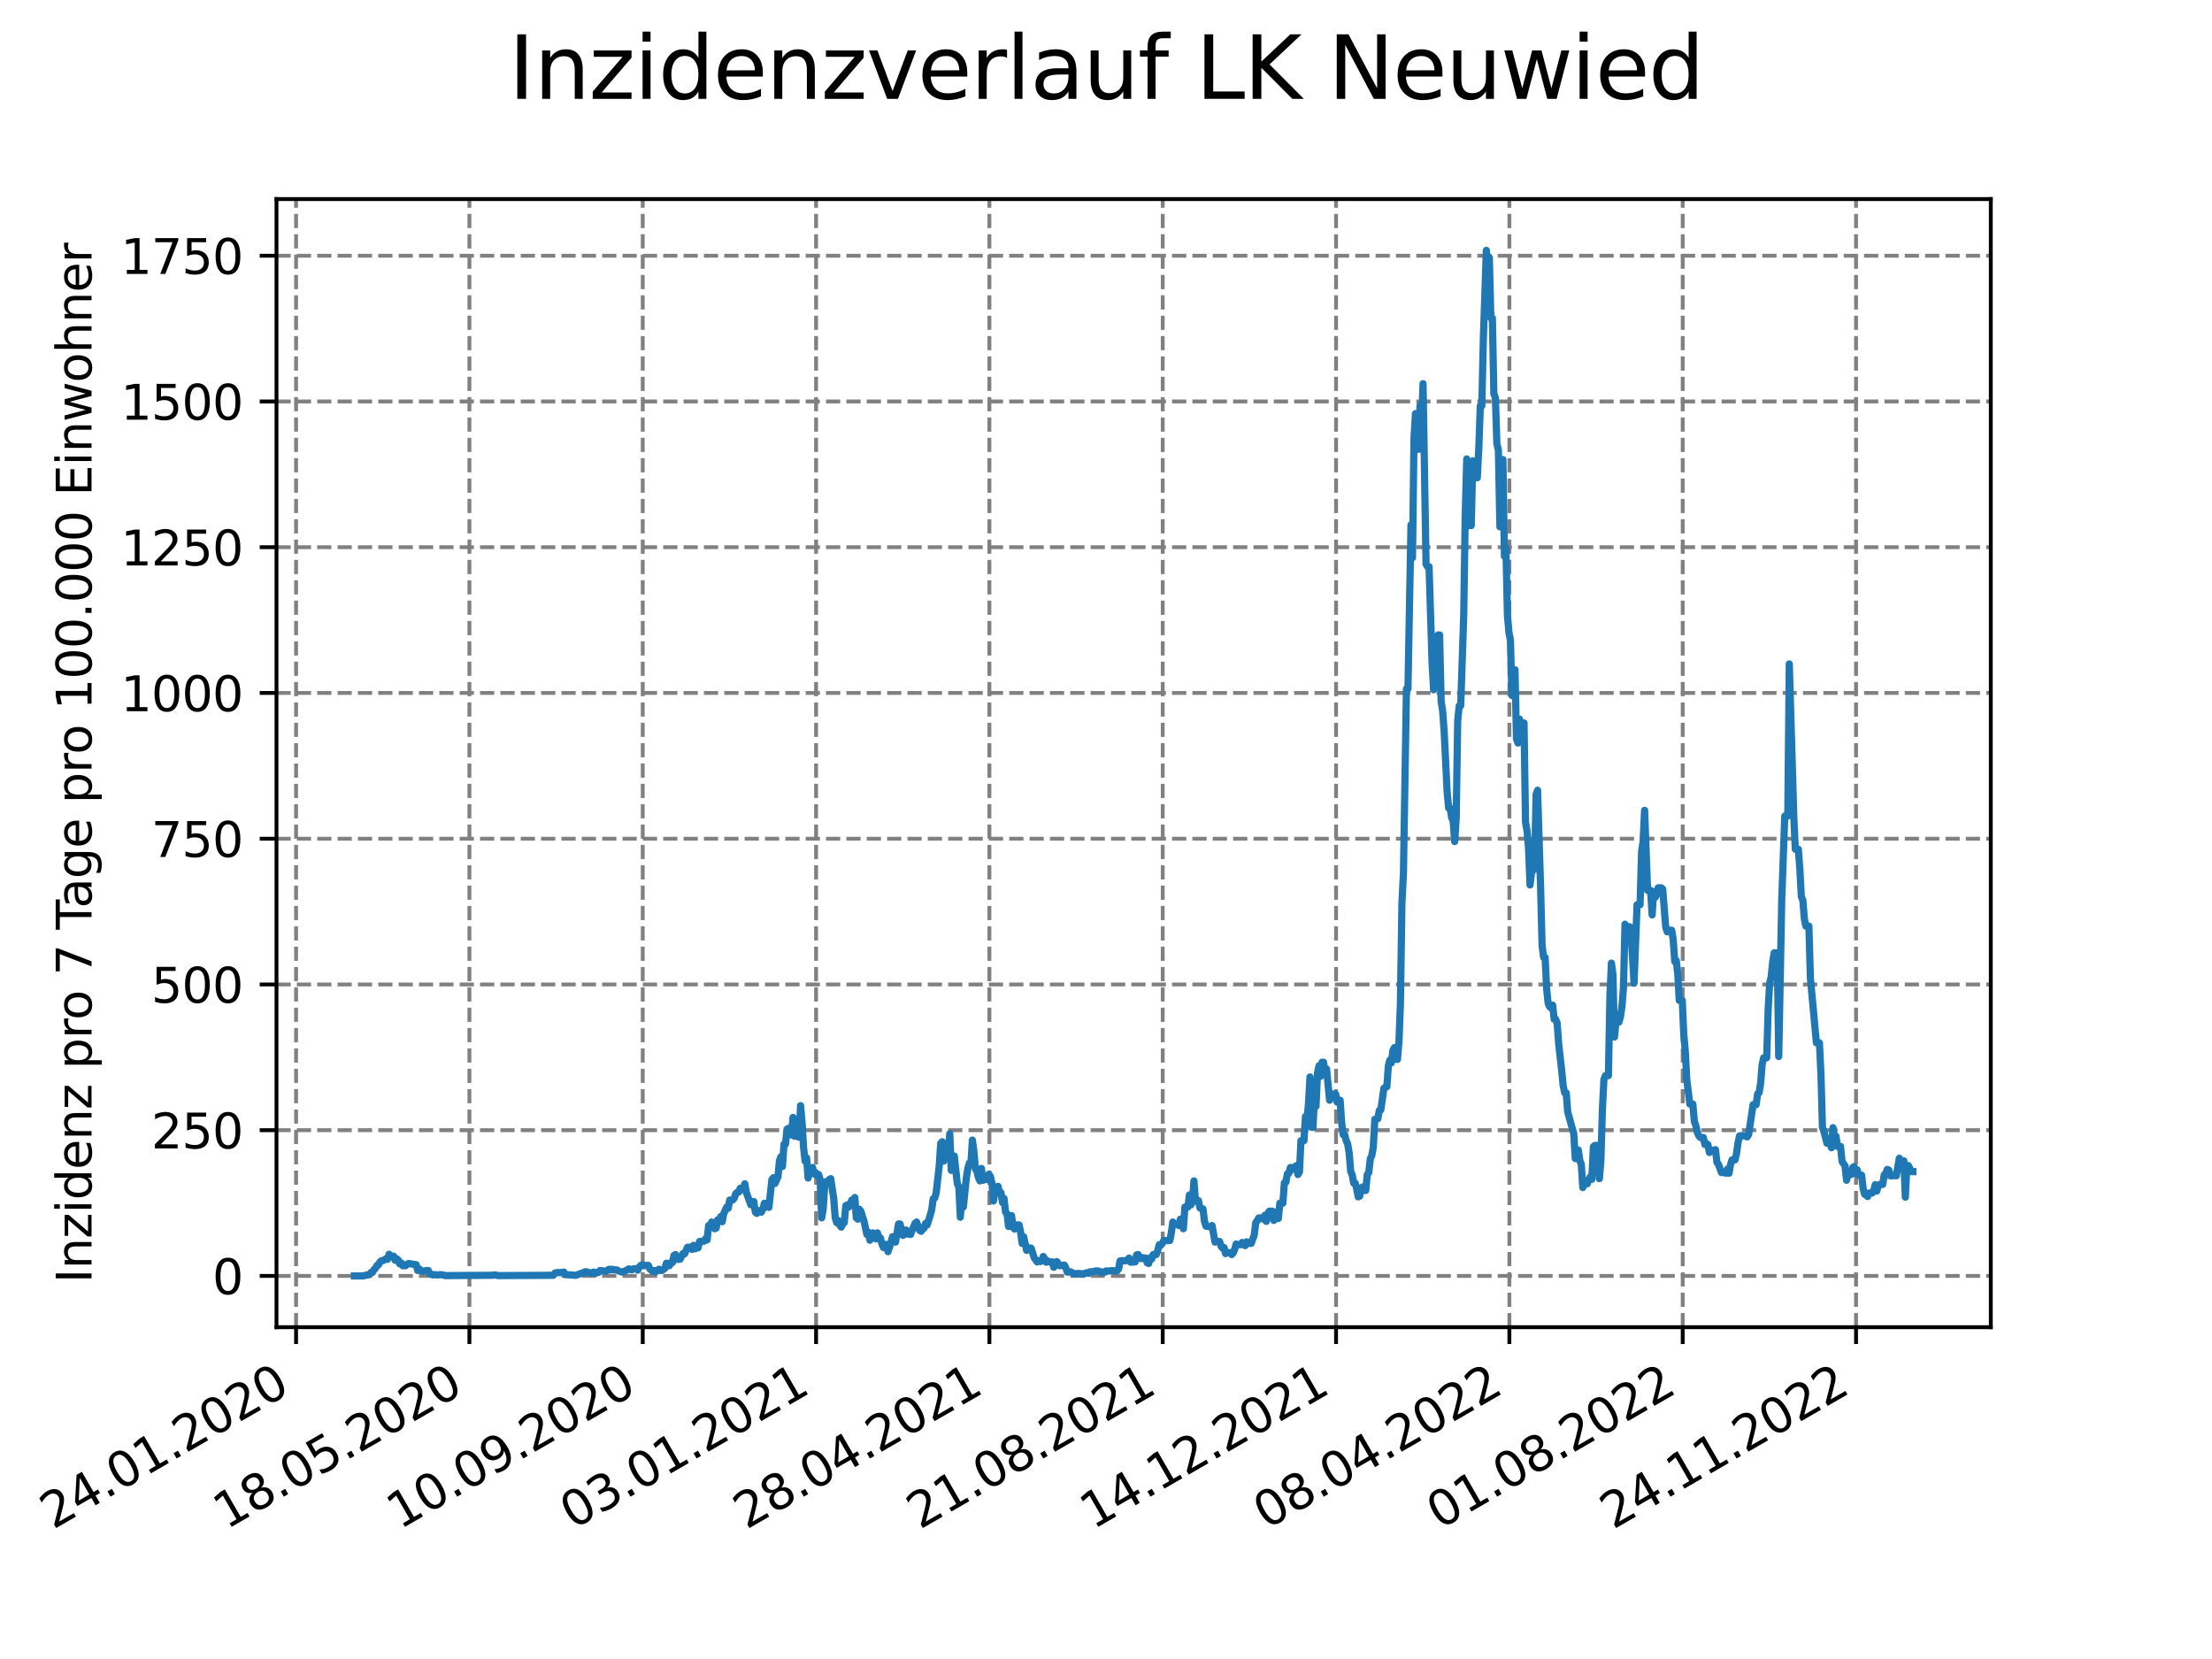 <?xml version="1.0" encoding="utf-8" standalone="no"?>
<!DOCTYPE svg PUBLIC "-//W3C//DTD SVG 1.1//EN"
  "http://www.w3.org/Graphics/SVG/1.1/DTD/svg11.dtd">
<svg xmlns:xlink="http://www.w3.org/1999/xlink" width="460.8pt" height="345.6pt" viewBox="0 0 460.8 345.6" xmlns="http://www.w3.org/2000/svg" version="1.1">
 <defs>
  <style type="text/css">*{stroke-linejoin: round; stroke-linecap: butt}</style>
 </defs>
 <g id="figure_1">
  <g id="patch_1">
   <path d="M 0 345.6 
L 460.8 345.6 
L 460.8 0 
L 0 0 
z
" style="fill: #ffffff"/>
  </g>
  <g id="axes_1">
   <g id="patch_2">
    <path d="M 57.6 276.48 
L 414.72 276.48 
L 414.72 41.472 
L 57.6 41.472 
z
" style="fill: #ffffff"/>
   </g>
   <g id="matplotlib.axis_1">
    <g id="xtick_1">
     <g id="line2d_1">
      <path d="M 61.679 276.48 
L 61.679 41.472 
" clip-path="url(#pfbd3aa7b90)" style="fill: none; stroke-dasharray: 2.96,1.28; stroke-dashoffset: 0; stroke: #808080; stroke-width: 0.8"/>
     </g>
     <g id="line2d_2">
      <defs>
       <path id="m59af03c99a" d="M 0 0 
L 0 3.5 
" style="stroke: #000000; stroke-width: 0.8"/>
      </defs>
      <g>
       <use xlink:href="#m59af03c99a" x="61.679" y="276.48" style="stroke: #000000; stroke-width: 0.8"/>
      </g>
     </g>
     <g id="text_1">
      <!-- 24.01.2020 -->
      <g transform="translate(11.054 318.689) rotate(-30) scale(0.1 -0.1)">
       <defs>
        <path id="DejaVuSans-32" d="M 1228 531 
L 3431 531 
L 3431 0 
L 469 0 
L 469 531 
Q 828 903 1448 1529 
Q 2069 2156 2228 2338 
Q 2531 2678 2651 2914 
Q 2772 3150 2772 3378 
Q 2772 3750 2511 3984 
Q 2250 4219 1831 4219 
Q 1534 4219 1204 4116 
Q 875 4013 500 3803 
L 500 4441 
Q 881 4594 1212 4672 
Q 1544 4750 1819 4750 
Q 2544 4750 2975 4387 
Q 3406 4025 3406 3419 
Q 3406 3131 3298 2873 
Q 3191 2616 2906 2266 
Q 2828 2175 2409 1742 
Q 1991 1309 1228 531 
z
" transform="scale(0.016)"/>
        <path id="DejaVuSans-34" d="M 2419 4116 
L 825 1625 
L 2419 1625 
L 2419 4116 
z
M 2253 4666 
L 3047 4666 
L 3047 1625 
L 3713 1625 
L 3713 1100 
L 3047 1100 
L 3047 0 
L 2419 0 
L 2419 1100 
L 313 1100 
L 313 1709 
L 2253 4666 
z
" transform="scale(0.016)"/>
        <path id="DejaVuSans-2e" d="M 684 794 
L 1344 794 
L 1344 0 
L 684 0 
L 684 794 
z
" transform="scale(0.016)"/>
        <path id="DejaVuSans-30" d="M 2034 4250 
Q 1547 4250 1301 3770 
Q 1056 3291 1056 2328 
Q 1056 1369 1301 889 
Q 1547 409 2034 409 
Q 2525 409 2770 889 
Q 3016 1369 3016 2328 
Q 3016 3291 2770 3770 
Q 2525 4250 2034 4250 
z
M 2034 4750 
Q 2819 4750 3233 4129 
Q 3647 3509 3647 2328 
Q 3647 1150 3233 529 
Q 2819 -91 2034 -91 
Q 1250 -91 836 529 
Q 422 1150 422 2328 
Q 422 3509 836 4129 
Q 1250 4750 2034 4750 
z
" transform="scale(0.016)"/>
        <path id="DejaVuSans-31" d="M 794 531 
L 1825 531 
L 1825 4091 
L 703 3866 
L 703 4441 
L 1819 4666 
L 2450 4666 
L 2450 531 
L 3481 531 
L 3481 0 
L 794 0 
L 794 531 
z
" transform="scale(0.016)"/>
       </defs>
       <use xlink:href="#DejaVuSans-32"/>
       <use xlink:href="#DejaVuSans-34" x="63.623"/>
       <use xlink:href="#DejaVuSans-2e" x="127.246"/>
       <use xlink:href="#DejaVuSans-30" x="159.033"/>
       <use xlink:href="#DejaVuSans-31" x="222.656"/>
       <use xlink:href="#DejaVuSans-2e" x="286.279"/>
       <use xlink:href="#DejaVuSans-32" x="318.066"/>
       <use xlink:href="#DejaVuSans-30" x="381.689"/>
       <use xlink:href="#DejaVuSans-32" x="445.312"/>
       <use xlink:href="#DejaVuSans-30" x="508.936"/>
      </g>
     </g>
    </g>
    <g id="xtick_2">
     <g id="line2d_3">
      <path d="M 97.787 276.48 
L 97.787 41.472 
" clip-path="url(#pfbd3aa7b90)" style="fill: none; stroke-dasharray: 2.96,1.28; stroke-dashoffset: 0; stroke: #808080; stroke-width: 0.8"/>
     </g>
     <g id="line2d_4">
      <g>
       <use xlink:href="#m59af03c99a" x="97.787" y="276.48" style="stroke: #000000; stroke-width: 0.8"/>
      </g>
     </g>
     <g id="text_2">
      <!-- 18.05.2020 -->
      <g transform="translate(47.162 318.689) rotate(-30) scale(0.1 -0.1)">
       <defs>
        <path id="DejaVuSans-38" d="M 2034 2216 
Q 1584 2216 1326 1975 
Q 1069 1734 1069 1313 
Q 1069 891 1326 650 
Q 1584 409 2034 409 
Q 2484 409 2743 651 
Q 3003 894 3003 1313 
Q 3003 1734 2745 1975 
Q 2488 2216 2034 2216 
z
M 1403 2484 
Q 997 2584 770 2862 
Q 544 3141 544 3541 
Q 544 4100 942 4425 
Q 1341 4750 2034 4750 
Q 2731 4750 3128 4425 
Q 3525 4100 3525 3541 
Q 3525 3141 3298 2862 
Q 3072 2584 2669 2484 
Q 3125 2378 3379 2068 
Q 3634 1759 3634 1313 
Q 3634 634 3220 271 
Q 2806 -91 2034 -91 
Q 1263 -91 848 271 
Q 434 634 434 1313 
Q 434 1759 690 2068 
Q 947 2378 1403 2484 
z
M 1172 3481 
Q 1172 3119 1398 2916 
Q 1625 2713 2034 2713 
Q 2441 2713 2670 2916 
Q 2900 3119 2900 3481 
Q 2900 3844 2670 4047 
Q 2441 4250 2034 4250 
Q 1625 4250 1398 4047 
Q 1172 3844 1172 3481 
z
" transform="scale(0.016)"/>
        <path id="DejaVuSans-35" d="M 691 4666 
L 3169 4666 
L 3169 4134 
L 1269 4134 
L 1269 2991 
Q 1406 3038 1543 3061 
Q 1681 3084 1819 3084 
Q 2600 3084 3056 2656 
Q 3513 2228 3513 1497 
Q 3513 744 3044 326 
Q 2575 -91 1722 -91 
Q 1428 -91 1123 -41 
Q 819 9 494 109 
L 494 744 
Q 775 591 1075 516 
Q 1375 441 1709 441 
Q 2250 441 2565 725 
Q 2881 1009 2881 1497 
Q 2881 1984 2565 2268 
Q 2250 2553 1709 2553 
Q 1456 2553 1204 2497 
Q 953 2441 691 2322 
L 691 4666 
z
" transform="scale(0.016)"/>
       </defs>
       <use xlink:href="#DejaVuSans-31"/>
       <use xlink:href="#DejaVuSans-38" x="63.623"/>
       <use xlink:href="#DejaVuSans-2e" x="127.246"/>
       <use xlink:href="#DejaVuSans-30" x="159.033"/>
       <use xlink:href="#DejaVuSans-35" x="222.656"/>
       <use xlink:href="#DejaVuSans-2e" x="286.279"/>
       <use xlink:href="#DejaVuSans-32" x="318.066"/>
       <use xlink:href="#DejaVuSans-30" x="381.689"/>
       <use xlink:href="#DejaVuSans-32" x="445.312"/>
       <use xlink:href="#DejaVuSans-30" x="508.936"/>
      </g>
     </g>
    </g>
    <g id="xtick_3">
     <g id="line2d_5">
      <path d="M 133.894 276.48 
L 133.894 41.472 
" clip-path="url(#pfbd3aa7b90)" style="fill: none; stroke-dasharray: 2.96,1.28; stroke-dashoffset: 0; stroke: #808080; stroke-width: 0.8"/>
     </g>
     <g id="line2d_6">
      <g>
       <use xlink:href="#m59af03c99a" x="133.894" y="276.48" style="stroke: #000000; stroke-width: 0.8"/>
      </g>
     </g>
     <g id="text_3">
      <!-- 10.09.2020 -->
      <g transform="translate(83.269 318.689) rotate(-30) scale(0.1 -0.1)">
       <defs>
        <path id="DejaVuSans-39" d="M 703 97 
L 703 672 
Q 941 559 1184 500 
Q 1428 441 1663 441 
Q 2288 441 2617 861 
Q 2947 1281 2994 2138 
Q 2813 1869 2534 1725 
Q 2256 1581 1919 1581 
Q 1219 1581 811 2004 
Q 403 2428 403 3163 
Q 403 3881 828 4315 
Q 1253 4750 1959 4750 
Q 2769 4750 3195 4129 
Q 3622 3509 3622 2328 
Q 3622 1225 3098 567 
Q 2575 -91 1691 -91 
Q 1453 -91 1209 -44 
Q 966 3 703 97 
z
M 1959 2075 
Q 2384 2075 2632 2365 
Q 2881 2656 2881 3163 
Q 2881 3666 2632 3958 
Q 2384 4250 1959 4250 
Q 1534 4250 1286 3958 
Q 1038 3666 1038 3163 
Q 1038 2656 1286 2365 
Q 1534 2075 1959 2075 
z
" transform="scale(0.016)"/>
       </defs>
       <use xlink:href="#DejaVuSans-31"/>
       <use xlink:href="#DejaVuSans-30" x="63.623"/>
       <use xlink:href="#DejaVuSans-2e" x="127.246"/>
       <use xlink:href="#DejaVuSans-30" x="159.033"/>
       <use xlink:href="#DejaVuSans-39" x="222.656"/>
       <use xlink:href="#DejaVuSans-2e" x="286.279"/>
       <use xlink:href="#DejaVuSans-32" x="318.066"/>
       <use xlink:href="#DejaVuSans-30" x="381.689"/>
       <use xlink:href="#DejaVuSans-32" x="445.312"/>
       <use xlink:href="#DejaVuSans-30" x="508.936"/>
      </g>
     </g>
    </g>
    <g id="xtick_4">
     <g id="line2d_7">
      <path d="M 170.002 276.48 
L 170.002 41.472 
" clip-path="url(#pfbd3aa7b90)" style="fill: none; stroke-dasharray: 2.96,1.28; stroke-dashoffset: 0; stroke: #808080; stroke-width: 0.8"/>
     </g>
     <g id="line2d_8">
      <g>
       <use xlink:href="#m59af03c99a" x="170.002" y="276.48" style="stroke: #000000; stroke-width: 0.8"/>
      </g>
     </g>
     <g id="text_4">
      <!-- 03.01.2021 -->
      <g transform="translate(119.377 318.689) rotate(-30) scale(0.1 -0.1)">
       <defs>
        <path id="DejaVuSans-33" d="M 2597 2516 
Q 3050 2419 3304 2112 
Q 3559 1806 3559 1356 
Q 3559 666 3084 287 
Q 2609 -91 1734 -91 
Q 1441 -91 1130 -33 
Q 819 25 488 141 
L 488 750 
Q 750 597 1062 519 
Q 1375 441 1716 441 
Q 2309 441 2620 675 
Q 2931 909 2931 1356 
Q 2931 1769 2642 2001 
Q 2353 2234 1838 2234 
L 1294 2234 
L 1294 2753 
L 1863 2753 
Q 2328 2753 2575 2939 
Q 2822 3125 2822 3475 
Q 2822 3834 2567 4026 
Q 2313 4219 1838 4219 
Q 1578 4219 1281 4162 
Q 984 4106 628 3988 
L 628 4550 
Q 988 4650 1302 4700 
Q 1616 4750 1894 4750 
Q 2613 4750 3031 4423 
Q 3450 4097 3450 3541 
Q 3450 3153 3228 2886 
Q 3006 2619 2597 2516 
z
" transform="scale(0.016)"/>
       </defs>
       <use xlink:href="#DejaVuSans-30"/>
       <use xlink:href="#DejaVuSans-33" x="63.623"/>
       <use xlink:href="#DejaVuSans-2e" x="127.246"/>
       <use xlink:href="#DejaVuSans-30" x="159.033"/>
       <use xlink:href="#DejaVuSans-31" x="222.656"/>
       <use xlink:href="#DejaVuSans-2e" x="286.279"/>
       <use xlink:href="#DejaVuSans-32" x="318.066"/>
       <use xlink:href="#DejaVuSans-30" x="381.689"/>
       <use xlink:href="#DejaVuSans-32" x="445.312"/>
       <use xlink:href="#DejaVuSans-31" x="508.936"/>
      </g>
     </g>
    </g>
    <g id="xtick_5">
     <g id="line2d_9">
      <path d="M 206.11 276.48 
L 206.11 41.472 
" clip-path="url(#pfbd3aa7b90)" style="fill: none; stroke-dasharray: 2.96,1.28; stroke-dashoffset: 0; stroke: #808080; stroke-width: 0.8"/>
     </g>
     <g id="line2d_10">
      <g>
       <use xlink:href="#m59af03c99a" x="206.11" y="276.48" style="stroke: #000000; stroke-width: 0.8"/>
      </g>
     </g>
     <g id="text_5">
      <!-- 28.04.2021 -->
      <g transform="translate(155.484 318.689) rotate(-30) scale(0.1 -0.1)">
       <use xlink:href="#DejaVuSans-32"/>
       <use xlink:href="#DejaVuSans-38" x="63.623"/>
       <use xlink:href="#DejaVuSans-2e" x="127.246"/>
       <use xlink:href="#DejaVuSans-30" x="159.033"/>
       <use xlink:href="#DejaVuSans-34" x="222.656"/>
       <use xlink:href="#DejaVuSans-2e" x="286.279"/>
       <use xlink:href="#DejaVuSans-32" x="318.066"/>
       <use xlink:href="#DejaVuSans-30" x="381.689"/>
       <use xlink:href="#DejaVuSans-32" x="445.312"/>
       <use xlink:href="#DejaVuSans-31" x="508.936"/>
      </g>
     </g>
    </g>
    <g id="xtick_6">
     <g id="line2d_11">
      <path d="M 242.217 276.48 
L 242.217 41.472 
" clip-path="url(#pfbd3aa7b90)" style="fill: none; stroke-dasharray: 2.96,1.28; stroke-dashoffset: 0; stroke: #808080; stroke-width: 0.8"/>
     </g>
     <g id="line2d_12">
      <g>
       <use xlink:href="#m59af03c99a" x="242.217" y="276.48" style="stroke: #000000; stroke-width: 0.8"/>
      </g>
     </g>
     <g id="text_6">
      <!-- 21.08.2021 -->
      <g transform="translate(191.592 318.689) rotate(-30) scale(0.1 -0.1)">
       <use xlink:href="#DejaVuSans-32"/>
       <use xlink:href="#DejaVuSans-31" x="63.623"/>
       <use xlink:href="#DejaVuSans-2e" x="127.246"/>
       <use xlink:href="#DejaVuSans-30" x="159.033"/>
       <use xlink:href="#DejaVuSans-38" x="222.656"/>
       <use xlink:href="#DejaVuSans-2e" x="286.279"/>
       <use xlink:href="#DejaVuSans-32" x="318.066"/>
       <use xlink:href="#DejaVuSans-30" x="381.689"/>
       <use xlink:href="#DejaVuSans-32" x="445.312"/>
       <use xlink:href="#DejaVuSans-31" x="508.936"/>
      </g>
     </g>
    </g>
    <g id="xtick_7">
     <g id="line2d_13">
      <path d="M 278.325 276.48 
L 278.325 41.472 
" clip-path="url(#pfbd3aa7b90)" style="fill: none; stroke-dasharray: 2.96,1.28; stroke-dashoffset: 0; stroke: #808080; stroke-width: 0.8"/>
     </g>
     <g id="line2d_14">
      <g>
       <use xlink:href="#m59af03c99a" x="278.325" y="276.48" style="stroke: #000000; stroke-width: 0.8"/>
      </g>
     </g>
     <g id="text_7">
      <!-- 14.12.2021 -->
      <g transform="translate(227.7 318.689) rotate(-30) scale(0.1 -0.1)">
       <use xlink:href="#DejaVuSans-31"/>
       <use xlink:href="#DejaVuSans-34" x="63.623"/>
       <use xlink:href="#DejaVuSans-2e" x="127.246"/>
       <use xlink:href="#DejaVuSans-31" x="159.033"/>
       <use xlink:href="#DejaVuSans-32" x="222.656"/>
       <use xlink:href="#DejaVuSans-2e" x="286.279"/>
       <use xlink:href="#DejaVuSans-32" x="318.066"/>
       <use xlink:href="#DejaVuSans-30" x="381.689"/>
       <use xlink:href="#DejaVuSans-32" x="445.312"/>
       <use xlink:href="#DejaVuSans-31" x="508.936"/>
      </g>
     </g>
    </g>
    <g id="xtick_8">
     <g id="line2d_15">
      <path d="M 314.432 276.48 
L 314.432 41.472 
" clip-path="url(#pfbd3aa7b90)" style="fill: none; stroke-dasharray: 2.96,1.28; stroke-dashoffset: 0; stroke: #808080; stroke-width: 0.8"/>
     </g>
     <g id="line2d_16">
      <g>
       <use xlink:href="#m59af03c99a" x="314.432" y="276.48" style="stroke: #000000; stroke-width: 0.8"/>
      </g>
     </g>
     <g id="text_8">
      <!-- 08.04.2022 -->
      <g transform="translate(263.807 318.689) rotate(-30) scale(0.1 -0.1)">
       <use xlink:href="#DejaVuSans-30"/>
       <use xlink:href="#DejaVuSans-38" x="63.623"/>
       <use xlink:href="#DejaVuSans-2e" x="127.246"/>
       <use xlink:href="#DejaVuSans-30" x="159.033"/>
       <use xlink:href="#DejaVuSans-34" x="222.656"/>
       <use xlink:href="#DejaVuSans-2e" x="286.279"/>
       <use xlink:href="#DejaVuSans-32" x="318.066"/>
       <use xlink:href="#DejaVuSans-30" x="381.689"/>
       <use xlink:href="#DejaVuSans-32" x="445.312"/>
       <use xlink:href="#DejaVuSans-32" x="508.936"/>
      </g>
     </g>
    </g>
    <g id="xtick_9">
     <g id="line2d_17">
      <path d="M 350.54 276.48 
L 350.54 41.472 
" clip-path="url(#pfbd3aa7b90)" style="fill: none; stroke-dasharray: 2.96,1.28; stroke-dashoffset: 0; stroke: #808080; stroke-width: 0.8"/>
     </g>
     <g id="line2d_18">
      <g>
       <use xlink:href="#m59af03c99a" x="350.54" y="276.48" style="stroke: #000000; stroke-width: 0.8"/>
      </g>
     </g>
     <g id="text_9">
      <!-- 01.08.2022 -->
      <g transform="translate(299.915 318.689) rotate(-30) scale(0.1 -0.1)">
       <use xlink:href="#DejaVuSans-30"/>
       <use xlink:href="#DejaVuSans-31" x="63.623"/>
       <use xlink:href="#DejaVuSans-2e" x="127.246"/>
       <use xlink:href="#DejaVuSans-30" x="159.033"/>
       <use xlink:href="#DejaVuSans-38" x="222.656"/>
       <use xlink:href="#DejaVuSans-2e" x="286.279"/>
       <use xlink:href="#DejaVuSans-32" x="318.066"/>
       <use xlink:href="#DejaVuSans-30" x="381.689"/>
       <use xlink:href="#DejaVuSans-32" x="445.312"/>
       <use xlink:href="#DejaVuSans-32" x="508.936"/>
      </g>
     </g>
    </g>
    <g id="xtick_10">
     <g id="line2d_19">
      <path d="M 386.648 276.48 
L 386.648 41.472 
" clip-path="url(#pfbd3aa7b90)" style="fill: none; stroke-dasharray: 2.96,1.28; stroke-dashoffset: 0; stroke: #808080; stroke-width: 0.8"/>
     </g>
     <g id="line2d_20">
      <g>
       <use xlink:href="#m59af03c99a" x="386.648" y="276.48" style="stroke: #000000; stroke-width: 0.8"/>
      </g>
     </g>
     <g id="text_10">
      <!-- 24.11.2022 -->
      <g transform="translate(336.022 318.689) rotate(-30) scale(0.1 -0.1)">
       <use xlink:href="#DejaVuSans-32"/>
       <use xlink:href="#DejaVuSans-34" x="63.623"/>
       <use xlink:href="#DejaVuSans-2e" x="127.246"/>
       <use xlink:href="#DejaVuSans-31" x="159.033"/>
       <use xlink:href="#DejaVuSans-31" x="222.656"/>
       <use xlink:href="#DejaVuSans-2e" x="286.279"/>
       <use xlink:href="#DejaVuSans-32" x="318.066"/>
       <use xlink:href="#DejaVuSans-30" x="381.689"/>
       <use xlink:href="#DejaVuSans-32" x="445.312"/>
       <use xlink:href="#DejaVuSans-32" x="508.936"/>
      </g>
     </g>
    </g>
   </g>
   <g id="matplotlib.axis_2">
    <g id="ytick_1">
     <g id="line2d_21">
      <path d="M 57.6 265.798 
L 414.72 265.798 
" clip-path="url(#pfbd3aa7b90)" style="fill: none; stroke-dasharray: 2.96,1.28; stroke-dashoffset: 0; stroke: #808080; stroke-width: 0.8"/>
     </g>
     <g id="line2d_22">
      <defs>
       <path id="me5591c85a7" d="M 0 0 
L -3.5 0 
" style="stroke: #000000; stroke-width: 0.8"/>
      </defs>
      <g>
       <use xlink:href="#me5591c85a7" x="57.6" y="265.798" style="stroke: #000000; stroke-width: 0.8"/>
      </g>
     </g>
     <g id="text_11">
      <!-- 0 -->
      <g transform="translate(44.237 269.597) scale(0.1 -0.1)">
       <use xlink:href="#DejaVuSans-30"/>
      </g>
     </g>
    </g>
    <g id="ytick_2">
     <g id="line2d_23">
      <path d="M 57.6 235.437 
L 414.72 235.437 
" clip-path="url(#pfbd3aa7b90)" style="fill: none; stroke-dasharray: 2.96,1.28; stroke-dashoffset: 0; stroke: #808080; stroke-width: 0.8"/>
     </g>
     <g id="line2d_24">
      <g>
       <use xlink:href="#me5591c85a7" x="57.6" y="235.437" style="stroke: #000000; stroke-width: 0.8"/>
      </g>
     </g>
     <g id="text_12">
      <!-- 250 -->
      <g transform="translate(31.512 239.236) scale(0.1 -0.1)">
       <use xlink:href="#DejaVuSans-32"/>
       <use xlink:href="#DejaVuSans-35" x="63.623"/>
       <use xlink:href="#DejaVuSans-30" x="127.246"/>
      </g>
     </g>
    </g>
    <g id="ytick_3">
     <g id="line2d_25">
      <path d="M 57.6 205.076 
L 414.72 205.076 
" clip-path="url(#pfbd3aa7b90)" style="fill: none; stroke-dasharray: 2.96,1.28; stroke-dashoffset: 0; stroke: #808080; stroke-width: 0.8"/>
     </g>
     <g id="line2d_26">
      <g>
       <use xlink:href="#me5591c85a7" x="57.6" y="205.076" style="stroke: #000000; stroke-width: 0.8"/>
      </g>
     </g>
     <g id="text_13">
      <!-- 500 -->
      <g transform="translate(31.512 208.875) scale(0.1 -0.1)">
       <use xlink:href="#DejaVuSans-35"/>
       <use xlink:href="#DejaVuSans-30" x="63.623"/>
       <use xlink:href="#DejaVuSans-30" x="127.246"/>
      </g>
     </g>
    </g>
    <g id="ytick_4">
     <g id="line2d_27">
      <path d="M 57.6 174.715 
L 414.72 174.715 
" clip-path="url(#pfbd3aa7b90)" style="fill: none; stroke-dasharray: 2.96,1.28; stroke-dashoffset: 0; stroke: #808080; stroke-width: 0.8"/>
     </g>
     <g id="line2d_28">
      <g>
       <use xlink:href="#me5591c85a7" x="57.6" y="174.715" style="stroke: #000000; stroke-width: 0.8"/>
      </g>
     </g>
     <g id="text_14">
      <!-- 750 -->
      <g transform="translate(31.512 178.514) scale(0.1 -0.1)">
       <defs>
        <path id="DejaVuSans-37" d="M 525 4666 
L 3525 4666 
L 3525 4397 
L 1831 0 
L 1172 0 
L 2766 4134 
L 525 4134 
L 525 4666 
z
" transform="scale(0.016)"/>
       </defs>
       <use xlink:href="#DejaVuSans-37"/>
       <use xlink:href="#DejaVuSans-35" x="63.623"/>
       <use xlink:href="#DejaVuSans-30" x="127.246"/>
      </g>
     </g>
    </g>
    <g id="ytick_5">
     <g id="line2d_29">
      <path d="M 57.6 144.354 
L 414.72 144.354 
" clip-path="url(#pfbd3aa7b90)" style="fill: none; stroke-dasharray: 2.96,1.28; stroke-dashoffset: 0; stroke: #808080; stroke-width: 0.8"/>
     </g>
     <g id="line2d_30">
      <g>
       <use xlink:href="#me5591c85a7" x="57.6" y="144.354" style="stroke: #000000; stroke-width: 0.8"/>
      </g>
     </g>
     <g id="text_15">
      <!-- 1000 -->
      <g transform="translate(25.15 148.153) scale(0.1 -0.1)">
       <use xlink:href="#DejaVuSans-31"/>
       <use xlink:href="#DejaVuSans-30" x="63.623"/>
       <use xlink:href="#DejaVuSans-30" x="127.246"/>
       <use xlink:href="#DejaVuSans-30" x="190.869"/>
      </g>
     </g>
    </g>
    <g id="ytick_6">
     <g id="line2d_31">
      <path d="M 57.6 113.993 
L 414.72 113.993 
" clip-path="url(#pfbd3aa7b90)" style="fill: none; stroke-dasharray: 2.96,1.28; stroke-dashoffset: 0; stroke: #808080; stroke-width: 0.8"/>
     </g>
     <g id="line2d_32">
      <g>
       <use xlink:href="#me5591c85a7" x="57.6" y="113.993" style="stroke: #000000; stroke-width: 0.8"/>
      </g>
     </g>
     <g id="text_16">
      <!-- 1250 -->
      <g transform="translate(25.15 117.792) scale(0.1 -0.1)">
       <use xlink:href="#DejaVuSans-31"/>
       <use xlink:href="#DejaVuSans-32" x="63.623"/>
       <use xlink:href="#DejaVuSans-35" x="127.246"/>
       <use xlink:href="#DejaVuSans-30" x="190.869"/>
      </g>
     </g>
    </g>
    <g id="ytick_7">
     <g id="line2d_33">
      <path d="M 57.6 83.632 
L 414.72 83.632 
" clip-path="url(#pfbd3aa7b90)" style="fill: none; stroke-dasharray: 2.96,1.28; stroke-dashoffset: 0; stroke: #808080; stroke-width: 0.8"/>
     </g>
     <g id="line2d_34">
      <g>
       <use xlink:href="#me5591c85a7" x="57.6" y="83.632" style="stroke: #000000; stroke-width: 0.8"/>
      </g>
     </g>
     <g id="text_17">
      <!-- 1500 -->
      <g transform="translate(25.15 87.431) scale(0.1 -0.1)">
       <use xlink:href="#DejaVuSans-31"/>
       <use xlink:href="#DejaVuSans-35" x="63.623"/>
       <use xlink:href="#DejaVuSans-30" x="127.246"/>
       <use xlink:href="#DejaVuSans-30" x="190.869"/>
      </g>
     </g>
    </g>
    <g id="ytick_8">
     <g id="line2d_35">
      <path d="M 57.6 53.271 
L 414.72 53.271 
" clip-path="url(#pfbd3aa7b90)" style="fill: none; stroke-dasharray: 2.96,1.28; stroke-dashoffset: 0; stroke: #808080; stroke-width: 0.8"/>
     </g>
     <g id="line2d_36">
      <g>
       <use xlink:href="#me5591c85a7" x="57.6" y="53.271" style="stroke: #000000; stroke-width: 0.8"/>
      </g>
     </g>
     <g id="text_18">
      <!-- 1750 -->
      <g transform="translate(25.15 57.07) scale(0.1 -0.1)">
       <use xlink:href="#DejaVuSans-31"/>
       <use xlink:href="#DejaVuSans-37" x="63.623"/>
       <use xlink:href="#DejaVuSans-35" x="127.246"/>
       <use xlink:href="#DejaVuSans-30" x="190.869"/>
      </g>
     </g>
    </g>
    <g id="text_19">
     <!-- Inzidenz pro 7 Tage pro 100.000 Einwohner -->
     <g transform="translate(19.07 267.301) rotate(-90) scale(0.1 -0.1)">
      <defs>
       <path id="DejaVuSans-49" d="M 628 4666 
L 1259 4666 
L 1259 0 
L 628 0 
L 628 4666 
z
" transform="scale(0.016)"/>
       <path id="DejaVuSans-6e" d="M 3513 2113 
L 3513 0 
L 2938 0 
L 2938 2094 
Q 2938 2591 2744 2837 
Q 2550 3084 2163 3084 
Q 1697 3084 1428 2787 
Q 1159 2491 1159 1978 
L 1159 0 
L 581 0 
L 581 3500 
L 1159 3500 
L 1159 2956 
Q 1366 3272 1645 3428 
Q 1925 3584 2291 3584 
Q 2894 3584 3203 3211 
Q 3513 2838 3513 2113 
z
" transform="scale(0.016)"/>
       <path id="DejaVuSans-7a" d="M 353 3500 
L 3084 3500 
L 3084 2975 
L 922 459 
L 3084 459 
L 3084 0 
L 275 0 
L 275 525 
L 2438 3041 
L 353 3041 
L 353 3500 
z
" transform="scale(0.016)"/>
       <path id="DejaVuSans-69" d="M 603 3500 
L 1178 3500 
L 1178 0 
L 603 0 
L 603 3500 
z
M 603 4863 
L 1178 4863 
L 1178 4134 
L 603 4134 
L 603 4863 
z
" transform="scale(0.016)"/>
       <path id="DejaVuSans-64" d="M 2906 2969 
L 2906 4863 
L 3481 4863 
L 3481 0 
L 2906 0 
L 2906 525 
Q 2725 213 2448 61 
Q 2172 -91 1784 -91 
Q 1150 -91 751 415 
Q 353 922 353 1747 
Q 353 2572 751 3078 
Q 1150 3584 1784 3584 
Q 2172 3584 2448 3432 
Q 2725 3281 2906 2969 
z
M 947 1747 
Q 947 1113 1208 752 
Q 1469 391 1925 391 
Q 2381 391 2643 752 
Q 2906 1113 2906 1747 
Q 2906 2381 2643 2742 
Q 2381 3103 1925 3103 
Q 1469 3103 1208 2742 
Q 947 2381 947 1747 
z
" transform="scale(0.016)"/>
       <path id="DejaVuSans-65" d="M 3597 1894 
L 3597 1613 
L 953 1613 
Q 991 1019 1311 708 
Q 1631 397 2203 397 
Q 2534 397 2845 478 
Q 3156 559 3463 722 
L 3463 178 
Q 3153 47 2828 -22 
Q 2503 -91 2169 -91 
Q 1331 -91 842 396 
Q 353 884 353 1716 
Q 353 2575 817 3079 
Q 1281 3584 2069 3584 
Q 2775 3584 3186 3129 
Q 3597 2675 3597 1894 
z
M 3022 2063 
Q 3016 2534 2758 2815 
Q 2500 3097 2075 3097 
Q 1594 3097 1305 2825 
Q 1016 2553 972 2059 
L 3022 2063 
z
" transform="scale(0.016)"/>
       <path id="DejaVuSans-20" transform="scale(0.016)"/>
       <path id="DejaVuSans-70" d="M 1159 525 
L 1159 -1331 
L 581 -1331 
L 581 3500 
L 1159 3500 
L 1159 2969 
Q 1341 3281 1617 3432 
Q 1894 3584 2278 3584 
Q 2916 3584 3314 3078 
Q 3713 2572 3713 1747 
Q 3713 922 3314 415 
Q 2916 -91 2278 -91 
Q 1894 -91 1617 61 
Q 1341 213 1159 525 
z
M 3116 1747 
Q 3116 2381 2855 2742 
Q 2594 3103 2138 3103 
Q 1681 3103 1420 2742 
Q 1159 2381 1159 1747 
Q 1159 1113 1420 752 
Q 1681 391 2138 391 
Q 2594 391 2855 752 
Q 3116 1113 3116 1747 
z
" transform="scale(0.016)"/>
       <path id="DejaVuSans-72" d="M 2631 2963 
Q 2534 3019 2420 3045 
Q 2306 3072 2169 3072 
Q 1681 3072 1420 2755 
Q 1159 2438 1159 1844 
L 1159 0 
L 581 0 
L 581 3500 
L 1159 3500 
L 1159 2956 
Q 1341 3275 1631 3429 
Q 1922 3584 2338 3584 
Q 2397 3584 2469 3576 
Q 2541 3569 2628 3553 
L 2631 2963 
z
" transform="scale(0.016)"/>
       <path id="DejaVuSans-6f" d="M 1959 3097 
Q 1497 3097 1228 2736 
Q 959 2375 959 1747 
Q 959 1119 1226 758 
Q 1494 397 1959 397 
Q 2419 397 2687 759 
Q 2956 1122 2956 1747 
Q 2956 2369 2687 2733 
Q 2419 3097 1959 3097 
z
M 1959 3584 
Q 2709 3584 3137 3096 
Q 3566 2609 3566 1747 
Q 3566 888 3137 398 
Q 2709 -91 1959 -91 
Q 1206 -91 779 398 
Q 353 888 353 1747 
Q 353 2609 779 3096 
Q 1206 3584 1959 3584 
z
" transform="scale(0.016)"/>
       <path id="DejaVuSans-54" d="M -19 4666 
L 3928 4666 
L 3928 4134 
L 2272 4134 
L 2272 0 
L 1638 0 
L 1638 4134 
L -19 4134 
L -19 4666 
z
" transform="scale(0.016)"/>
       <path id="DejaVuSans-61" d="M 2194 1759 
Q 1497 1759 1228 1600 
Q 959 1441 959 1056 
Q 959 750 1161 570 
Q 1363 391 1709 391 
Q 2188 391 2477 730 
Q 2766 1069 2766 1631 
L 2766 1759 
L 2194 1759 
z
M 3341 1997 
L 3341 0 
L 2766 0 
L 2766 531 
Q 2569 213 2275 61 
Q 1981 -91 1556 -91 
Q 1019 -91 701 211 
Q 384 513 384 1019 
Q 384 1609 779 1909 
Q 1175 2209 1959 2209 
L 2766 2209 
L 2766 2266 
Q 2766 2663 2505 2880 
Q 2244 3097 1772 3097 
Q 1472 3097 1187 3025 
Q 903 2953 641 2809 
L 641 3341 
Q 956 3463 1253 3523 
Q 1550 3584 1831 3584 
Q 2591 3584 2966 3190 
Q 3341 2797 3341 1997 
z
" transform="scale(0.016)"/>
       <path id="DejaVuSans-67" d="M 2906 1791 
Q 2906 2416 2648 2759 
Q 2391 3103 1925 3103 
Q 1463 3103 1205 2759 
Q 947 2416 947 1791 
Q 947 1169 1205 825 
Q 1463 481 1925 481 
Q 2391 481 2648 825 
Q 2906 1169 2906 1791 
z
M 3481 434 
Q 3481 -459 3084 -895 
Q 2688 -1331 1869 -1331 
Q 1566 -1331 1297 -1286 
Q 1028 -1241 775 -1147 
L 775 -588 
Q 1028 -725 1275 -790 
Q 1522 -856 1778 -856 
Q 2344 -856 2625 -561 
Q 2906 -266 2906 331 
L 2906 616 
Q 2728 306 2450 153 
Q 2172 0 1784 0 
Q 1141 0 747 490 
Q 353 981 353 1791 
Q 353 2603 747 3093 
Q 1141 3584 1784 3584 
Q 2172 3584 2450 3431 
Q 2728 3278 2906 2969 
L 2906 3500 
L 3481 3500 
L 3481 434 
z
" transform="scale(0.016)"/>
       <path id="DejaVuSans-45" d="M 628 4666 
L 3578 4666 
L 3578 4134 
L 1259 4134 
L 1259 2753 
L 3481 2753 
L 3481 2222 
L 1259 2222 
L 1259 531 
L 3634 531 
L 3634 0 
L 628 0 
L 628 4666 
z
" transform="scale(0.016)"/>
       <path id="DejaVuSans-77" d="M 269 3500 
L 844 3500 
L 1563 769 
L 2278 3500 
L 2956 3500 
L 3675 769 
L 4391 3500 
L 4966 3500 
L 4050 0 
L 3372 0 
L 2619 2869 
L 1863 0 
L 1184 0 
L 269 3500 
z
" transform="scale(0.016)"/>
       <path id="DejaVuSans-68" d="M 3513 2113 
L 3513 0 
L 2938 0 
L 2938 2094 
Q 2938 2591 2744 2837 
Q 2550 3084 2163 3084 
Q 1697 3084 1428 2787 
Q 1159 2491 1159 1978 
L 1159 0 
L 581 0 
L 581 4863 
L 1159 4863 
L 1159 2956 
Q 1366 3272 1645 3428 
Q 1925 3584 2291 3584 
Q 2894 3584 3203 3211 
Q 3513 2838 3513 2113 
z
" transform="scale(0.016)"/>
      </defs>
      <use xlink:href="#DejaVuSans-49"/>
      <use xlink:href="#DejaVuSans-6e" x="29.492"/>
      <use xlink:href="#DejaVuSans-7a" x="92.871"/>
      <use xlink:href="#DejaVuSans-69" x="145.361"/>
      <use xlink:href="#DejaVuSans-64" x="173.145"/>
      <use xlink:href="#DejaVuSans-65" x="236.621"/>
      <use xlink:href="#DejaVuSans-6e" x="298.145"/>
      <use xlink:href="#DejaVuSans-7a" x="361.523"/>
      <use xlink:href="#DejaVuSans-20" x="414.014"/>
      <use xlink:href="#DejaVuSans-70" x="445.801"/>
      <use xlink:href="#DejaVuSans-72" x="509.277"/>
      <use xlink:href="#DejaVuSans-6f" x="548.141"/>
      <use xlink:href="#DejaVuSans-20" x="609.322"/>
      <use xlink:href="#DejaVuSans-37" x="641.109"/>
      <use xlink:href="#DejaVuSans-20" x="704.732"/>
      <use xlink:href="#DejaVuSans-54" x="736.52"/>
      <use xlink:href="#DejaVuSans-61" x="781.104"/>
      <use xlink:href="#DejaVuSans-67" x="842.383"/>
      <use xlink:href="#DejaVuSans-65" x="905.859"/>
      <use xlink:href="#DejaVuSans-20" x="967.383"/>
      <use xlink:href="#DejaVuSans-70" x="999.17"/>
      <use xlink:href="#DejaVuSans-72" x="1062.646"/>
      <use xlink:href="#DejaVuSans-6f" x="1101.51"/>
      <use xlink:href="#DejaVuSans-20" x="1162.691"/>
      <use xlink:href="#DejaVuSans-31" x="1194.479"/>
      <use xlink:href="#DejaVuSans-30" x="1258.102"/>
      <use xlink:href="#DejaVuSans-30" x="1321.725"/>
      <use xlink:href="#DejaVuSans-2e" x="1385.348"/>
      <use xlink:href="#DejaVuSans-30" x="1417.135"/>
      <use xlink:href="#DejaVuSans-30" x="1480.758"/>
      <use xlink:href="#DejaVuSans-30" x="1544.381"/>
      <use xlink:href="#DejaVuSans-20" x="1608.004"/>
      <use xlink:href="#DejaVuSans-45" x="1639.791"/>
      <use xlink:href="#DejaVuSans-69" x="1702.975"/>
      <use xlink:href="#DejaVuSans-6e" x="1730.758"/>
      <use xlink:href="#DejaVuSans-77" x="1794.137"/>
      <use xlink:href="#DejaVuSans-6f" x="1875.924"/>
      <use xlink:href="#DejaVuSans-68" x="1937.105"/>
      <use xlink:href="#DejaVuSans-6e" x="2000.484"/>
      <use xlink:href="#DejaVuSans-65" x="2063.863"/>
      <use xlink:href="#DejaVuSans-72" x="2125.387"/>
     </g>
    </g>
   </g>
   <g id="line2d_37">
    <path d="M 73.833 265.798 
L 75.717 265.798 
L 76.345 265.599 
L 76.659 265.599 
L 76.973 265.466 
L 77.286 265.067 
L 77.6 265.067 
L 77.914 264.469 
L 78.228 264.203 
L 78.542 263.606 
L 78.856 263.473 
L 79.17 262.875 
L 79.484 262.609 
L 79.798 262.609 
L 80.426 262.211 
L 80.74 262.343 
L 81.054 261.28 
L 81.368 261.679 
L 81.996 261.679 
L 82.31 262.543 
L 82.624 262.211 
L 82.938 262.476 
L 83.252 263.273 
L 83.566 263.074 
L 83.88 263.672 
L 84.508 263.672 
L 84.822 263.34 
L 85.136 263.207 
L 86.706 263.473 
L 87.02 264.668 
L 87.334 264.336 
L 87.648 264.668 
L 87.962 264.801 
L 88.904 264.668 
L 89.218 264.668 
L 89.532 265.399 
L 89.846 265.399 
L 90.16 265.599 
L 90.788 265.532 
L 91.102 265.599 
L 91.73 265.532 
L 92.358 265.599 
L 92.671 265.731 
L 102.405 265.665 
L 103.033 265.599 
L 103.347 265.599 
L 103.661 265.731 
L 115.278 265.665 
L 115.592 265.2 
L 116.22 265.067 
L 116.534 265.134 
L 117.476 265.001 
L 117.79 265.532 
L 119.046 265.599 
L 119.674 265.665 
L 119.988 265.665 
L 121.244 265.2 
L 121.558 265.2 
L 121.872 264.934 
L 122.186 264.934 
L 123.127 265.266 
L 123.441 265.067 
L 123.755 265.001 
L 124.069 265.266 
L 124.383 265.067 
L 124.697 265.067 
L 125.011 264.668 
L 125.953 264.801 
L 126.267 264.801 
L 126.895 264.403 
L 127.209 264.536 
L 127.523 264.403 
L 127.837 264.536 
L 128.465 264.536 
L 129.093 264.868 
L 129.721 265.001 
L 130.663 264.536 
L 130.977 264.336 
L 131.605 264.536 
L 131.919 264.336 
L 132.233 264.27 
L 132.547 264.336 
L 132.861 264.602 
L 133.175 263.938 
L 133.489 263.606 
L 133.803 263.473 
L 134.117 263.672 
L 134.745 263.606 
L 135.059 263.606 
L 135.373 264.336 
L 136.001 264.868 
L 136.315 264.668 
L 136.629 264.934 
L 137.257 264.403 
L 137.571 264.668 
L 137.884 264.668 
L 138.512 264.203 
L 138.826 263.141 
L 139.454 263.672 
L 139.768 263.008 
L 140.082 263.008 
L 140.396 261.546 
L 140.71 261.347 
L 141.024 262.343 
L 141.652 262.343 
L 142.28 261.148 
L 142.594 261.214 
L 143.222 259.819 
L 143.85 259.819 
L 144.164 260.284 
L 144.478 259.42 
L 144.792 260.151 
L 145.106 259.952 
L 145.42 259.952 
L 145.734 258.623 
L 146.676 258.557 
L 146.99 258.025 
L 147.304 258.291 
L 147.618 255.302 
L 147.932 255.634 
L 148.246 254.571 
L 148.56 255.435 
L 148.874 255.966 
L 149.188 255.833 
L 149.502 254.106 
L 149.816 254.305 
L 150.13 253.442 
L 150.444 254.504 
L 150.758 252.844 
L 151.386 251.449 
L 151.7 251.714 
L 152.014 249.987 
L 152.642 249.987 
L 152.955 249.589 
L 153.269 248.658 
L 153.583 248.393 
L 153.897 248.326 
L 154.211 247.529 
L 154.525 247.795 
L 154.839 247.795 
L 155.153 246.599 
L 155.467 248.393 
L 156.095 250.12 
L 156.409 250.984 
L 156.723 250.319 
L 157.037 250.319 
L 157.351 252.512 
L 157.665 252.777 
L 157.979 252.179 
L 158.607 252.512 
L 158.921 251.847 
L 159.235 250.651 
L 159.549 251.449 
L 159.863 251.116 
L 160.177 251.515 
L 160.805 245.736 
L 161.119 245.337 
L 161.433 246.533 
L 162.061 245.204 
L 162.375 241.816 
L 162.689 240.952 
L 163.003 243.012 
L 163.317 238.362 
L 163.631 238.362 
L 163.945 235.239 
L 164.259 235.04 
L 164.573 236.369 
L 164.887 236.435 
L 165.201 232.781 
L 165.515 236.701 
L 165.829 236.701 
L 166.143 236.302 
L 166.457 236.9 
L 166.771 230.323 
L 167.085 233.778 
L 167.399 239.026 
L 167.713 241.882 
L 168.027 241.218 
L 168.34 245.403 
L 168.968 243.278 
L 169.282 243.211 
L 169.596 244.54 
L 169.91 244.274 
L 170.224 244.938 
L 170.538 244.673 
L 170.852 245.736 
L 171.166 253.707 
L 171.48 251.914 
L 171.794 247.131 
L 172.108 246.134 
L 172.422 246.134 
L 172.736 245.736 
L 173.05 245.536 
L 173.678 249.655 
L 173.992 253.707 
L 174.306 254.704 
L 174.62 254.239 
L 174.934 255.235 
L 175.248 255.634 
L 175.562 254.969 
L 175.876 254.704 
L 176.19 251.183 
L 176.504 250.984 
L 176.818 251.449 
L 177.446 249.987 
L 177.76 250.12 
L 178.074 249.456 
L 178.388 253.707 
L 178.702 253.973 
L 179.016 251.914 
L 179.33 252.312 
L 179.958 254.305 
L 180.586 257.162 
L 180.9 256.697 
L 181.214 258.357 
L 181.528 257.361 
L 181.842 256.83 
L 182.47 258.092 
L 182.784 256.83 
L 183.098 257.892 
L 183.411 257.892 
L 183.725 259.155 
L 184.039 259.885 
L 184.667 259.221 
L 184.981 260.749 
L 185.609 258.889 
L 185.923 257.627 
L 186.237 257.892 
L 186.551 258.756 
L 187.179 254.969 
L 187.493 254.969 
L 188.121 257.361 
L 188.749 256.232 
L 189.063 257.095 
L 189.377 256.896 
L 189.691 257.162 
L 190.319 255.567 
L 190.633 254.837 
L 190.947 254.571 
L 191.575 256.298 
L 191.889 256.497 
L 192.203 256.032 
L 192.517 255.833 
L 192.831 254.837 
L 193.145 255.169 
L 193.773 253.176 
L 194.087 252.047 
L 194.401 249.721 
L 194.715 249.589 
L 195.029 248.459 
L 195.657 242.879 
L 195.971 238.162 
L 196.285 237.83 
L 196.599 241.882 
L 196.913 240.022 
L 197.227 239.956 
L 197.541 240.62 
L 197.855 236.169 
L 198.169 243.809 
L 198.482 240.886 
L 198.796 240.82 
L 199.424 246.599 
L 199.738 247.197 
L 200.052 253.574 
L 200.366 249.721 
L 200.68 251.449 
L 201.308 245.337 
L 201.622 243.41 
L 201.936 242.281 
L 202.25 242.547 
L 202.564 237.498 
L 202.878 239.757 
L 203.192 243.477 
L 203.506 244.008 
L 203.82 245.27 
L 204.134 246.001 
L 204.448 243.41 
L 204.762 245.868 
L 205.076 245.736 
L 205.39 245.736 
L 205.704 245.47 
L 206.018 244.606 
L 206.332 245.138 
L 206.646 246.466 
L 206.96 250.186 
L 207.274 247.994 
L 207.588 247.662 
L 207.902 247.131 
L 208.216 248.393 
L 208.53 248.459 
L 208.844 250.519 
L 209.158 249.655 
L 209.472 252.512 
L 209.786 252.844 
L 210.1 255.501 
L 210.414 254.969 
L 210.728 253.242 
L 211.042 255.7 
L 211.356 256.032 
L 211.67 255.169 
L 212.298 255.169 
L 212.612 256.697 
L 212.926 259.022 
L 213.24 257.627 
L 213.867 260.483 
L 214.181 260.085 
L 214.495 259.952 
L 214.809 260.018 
L 215.437 262.011 
L 216.065 262.875 
L 216.379 262.676 
L 216.693 262.808 
L 217.007 262.676 
L 217.321 261.745 
L 217.635 262.211 
L 217.949 262.941 
L 218.263 262.676 
L 218.577 262.875 
L 219.205 262.875 
L 219.519 264.004 
L 220.147 262.808 
L 220.775 263.672 
L 221.717 263.539 
L 222.031 264.137 
L 222.345 265.001 
L 222.973 264.934 
L 223.915 265.399 
L 224.543 265.266 
L 225.171 265.333 
L 225.799 265.399 
L 226.113 265.2 
L 226.427 265.134 
L 226.741 265.266 
L 227.055 264.934 
L 227.683 264.934 
L 228.311 264.735 
L 228.938 264.801 
L 229.252 265.067 
L 229.566 265.067 
L 229.88 264.934 
L 230.194 265.001 
L 230.508 264.735 
L 230.822 264.801 
L 231.764 264.668 
L 232.392 264.801 
L 232.706 264.735 
L 233.02 264.336 
L 233.334 262.676 
L 233.962 262.609 
L 234.276 262.676 
L 234.59 262.609 
L 234.904 262.41 
L 235.218 262.078 
L 235.532 262.941 
L 236.474 262.875 
L 236.788 261.413 
L 237.102 261.347 
L 237.416 261.945 
L 237.73 262.211 
L 238.044 262.011 
L 238.672 262.078 
L 238.986 263.074 
L 239.3 263.207 
L 239.614 262.011 
L 239.928 262.277 
L 240.242 261.347 
L 240.87 261.347 
L 241.184 260.483 
L 241.498 259.288 
L 241.812 259.42 
L 242.126 259.022 
L 242.44 258.424 
L 243.696 258.424 
L 244.009 256.83 
L 244.323 254.571 
L 244.637 255.036 
L 245.265 255.036 
L 245.579 255.302 
L 245.893 253.973 
L 246.207 254.372 
L 246.521 255.966 
L 246.835 251.449 
L 247.463 251.449 
L 247.777 248.924 
L 248.091 250.984 
L 248.405 250.452 
L 248.719 246.001 
L 249.033 250.186 
L 249.661 250.12 
L 249.975 251.648 
L 250.603 251.847 
L 250.917 254.438 
L 251.231 255.435 
L 252.173 255.567 
L 252.487 255.302 
L 253.115 258.756 
L 253.429 258.623 
L 254.057 258.623 
L 254.371 259.62 
L 254.685 260.018 
L 254.999 259.885 
L 255.313 261.148 
L 255.627 260.948 
L 256.255 260.948 
L 256.569 261.347 
L 256.883 261.015 
L 257.197 260.284 
L 257.511 259.155 
L 257.825 259.288 
L 258.453 259.288 
L 258.767 258.823 
L 259.08 259.022 
L 259.394 259.487 
L 259.708 258.69 
L 260.022 259.022 
L 260.65 259.022 
L 261.278 257.295 
L 261.592 254.704 
L 261.906 254.305 
L 262.22 253.707 
L 262.848 253.707 
L 263.162 253.973 
L 263.476 253.176 
L 263.79 254.438 
L 264.104 252.777 
L 264.418 252.312 
L 265.046 252.312 
L 265.36 254.239 
L 265.674 253.707 
L 265.988 252.445 
L 266.302 253.84 
L 266.616 250.651 
L 267.244 250.651 
L 267.558 246.4 
L 267.872 246.267 
L 268.186 244.54 
L 268.5 244.407 
L 268.814 243.211 
L 269.442 243.211 
L 269.756 243.676 
L 270.07 242.813 
L 270.384 244.673 
L 270.698 244.141 
L 271.012 237.631 
L 271.64 237.631 
L 271.954 232.582 
L 272.268 233.313 
L 272.582 229.925 
L 272.896 224.345 
L 273.21 234.841 
L 273.524 234.841 
L 273.838 228.53 
L 274.151 230.456 
L 274.465 223.481 
L 274.779 222.019 
L 275.093 224.212 
L 275.407 221.289 
L 275.721 221.289 
L 276.035 223.547 
L 276.349 222.684 
L 276.977 229.194 
L 277.291 227.865 
L 277.919 227.932 
L 278.233 227.932 
L 278.547 229.593 
L 279.175 229.194 
L 279.489 233.844 
L 279.803 236.369 
L 280.117 236.369 
L 280.431 237.631 
L 280.745 238.295 
L 281.059 240.222 
L 281.373 244.008 
L 281.687 244.739 
L 282.001 246.466 
L 282.315 246.466 
L 282.629 247.662 
L 282.943 249.323 
L 283.257 249.19 
L 283.571 247.463 
L 283.885 247.263 
L 284.199 247.994 
L 284.513 247.994 
L 284.827 244.673 
L 285.141 244.274 
L 285.455 241.417 
L 285.769 240.753 
L 286.083 238.96 
L 286.397 233.18 
L 286.711 233.18 
L 287.025 233.047 
L 287.339 231.32 
L 287.653 231.187 
L 288.281 226.736 
L 288.595 226.47 
L 288.909 226.404 
L 289.222 222.019 
L 289.536 220.824 
L 289.85 221.422 
L 290.164 218.831 
L 290.478 218.233 
L 290.792 220.624 
L 291.106 220.691 
L 291.42 217.236 
L 291.734 208.999 
L 292.048 188.073 
L 292.362 181.895 
L 292.99 143.497 
L 293.304 143.497 
L 293.932 109.352 
L 294.246 116.194 
L 294.56 91.349 
L 294.874 86.167 
L 295.188 93.607 
L 295.502 93.607 
L 295.816 84.506 
L 296.13 89.223 
L 296.444 79.923 
L 297.072 117.523 
L 297.386 118.054 
L 297.7 118.054 
L 298.328 138.05 
L 298.642 143.697 
L 298.956 139.91 
L 299.27 138.648 
L 299.584 132.271 
L 299.898 132.271 
L 300.212 146.088 
L 300.526 148.081 
L 300.84 152.266 
L 301.468 165.021 
L 301.782 168.343 
L 302.096 168.343 
L 302.41 170.336 
L 302.724 171.067 
L 303.038 175.318 
L 303.352 170.402 
L 303.666 150.141 
L 303.98 147.018 
L 304.293 147.018 
L 304.921 128.152 
L 305.235 107.226 
L 305.549 95.6 
L 306.177 109.485 
L 306.491 109.485 
L 306.805 95.999 
L 307.433 99.52 
L 307.747 99.52 
L 308.061 93.342 
L 308.375 84.573 
L 308.689 84.573 
L 309.003 70.821 
L 309.631 52.154 
L 309.945 58.731 
L 310.259 53.682 
L 310.573 66.238 
L 310.887 66.238 
L 311.201 82.048 
L 311.515 82.846 
L 311.829 92.478 
L 312.143 93.74 
L 312.457 109.75 
L 312.771 95.733 
L 313.085 95.733 
L 313.399 115.862 
L 313.713 114.135 
L 314.027 128.152 
L 314.341 131.806 
L 314.655 133.333 
L 314.969 144.893 
L 315.283 144.893 
L 315.597 139.512 
L 315.911 153.927 
L 316.225 154.791 
L 316.539 149.808 
L 316.853 152.067 
L 317.167 150.606 
L 317.481 150.606 
L 317.795 171.266 
L 318.109 173.059 
L 318.423 176.647 
L 318.737 184.353 
L 319.051 181.696 
L 319.365 181.098 
L 319.678 181.098 
L 319.992 165.553 
L 320.306 164.623 
L 320.934 184.818 
L 321.248 197.041 
L 321.562 199.433 
L 321.876 199.433 
L 322.19 205.943 
L 322.504 208.999 
L 322.818 209.73 
L 323.132 209.995 
L 323.446 209.397 
L 323.76 212.32 
L 324.074 212.32 
L 324.388 213.184 
L 324.702 217.502 
L 325.33 223.016 
L 325.644 226.205 
L 325.958 227.666 
L 326.272 227.666 
L 326.586 231.652 
L 327.842 236.169 
L 328.156 241.351 
L 328.47 241.351 
L 328.784 239.557 
L 329.098 241.75 
L 329.412 242.547 
L 329.726 247.396 
L 330.04 246.599 
L 330.668 246.599 
L 330.982 245.669 
L 331.296 245.138 
L 331.61 245.669 
L 331.924 238.893 
L 332.238 238.627 
L 332.866 238.627 
L 333.18 245.536 
L 333.494 241.75 
L 333.808 231.121 
L 334.122 224.876 
L 334.436 224.079 
L 335.063 224.079 
L 335.377 207.471 
L 335.691 200.629 
L 336.005 203.02 
L 336.319 216.041 
L 336.633 212.918 
L 337.261 212.918 
L 337.575 211.789 
L 337.889 209.597 
L 338.203 205.677 
L 338.517 192.524 
L 338.831 193.055 
L 339.459 193.055 
L 339.773 194.318 
L 340.401 204.814 
L 341.029 188.472 
L 341.657 188.472 
L 341.971 177.378 
L 342.285 175.385 
L 342.599 168.808 
L 343.227 185.482 
L 343.855 185.482 
L 344.169 190.597 
L 344.483 185.748 
L 344.797 186.944 
L 345.111 186.346 
L 345.425 184.951 
L 346.053 184.951 
L 346.367 185.216 
L 346.995 193.122 
L 347.309 194.118 
L 347.623 193.786 
L 348.251 193.786 
L 348.565 195.779 
L 348.879 200.296 
L 349.193 200.097 
L 349.507 202.821 
L 349.82 208.401 
L 350.448 208.401 
L 350.762 215.509 
L 351.076 218.964 
L 351.39 224.942 
L 352.018 229.991 
L 352.646 229.991 
L 352.96 233.579 
L 353.274 234.509 
L 353.588 235.904 
L 353.902 236.634 
L 354.216 236.967 
L 354.844 236.967 
L 355.158 238.428 
L 355.472 238.229 
L 355.786 238.428 
L 356.1 240.089 
L 356.414 239.624 
L 357.042 239.624 
L 357.356 239.491 
L 357.67 242.148 
L 357.984 242.547 
L 358.612 244.274 
L 359.24 244.274 
L 359.554 244.407 
L 359.868 243.543 
L 360.182 244.407 
L 360.496 242.613 
L 360.81 241.617 
L 361.438 241.617 
L 361.752 240.288 
L 362.066 238.029 
L 362.38 236.634 
L 362.694 236.568 
L 363.322 236.634 
L 363.636 236.634 
L 363.95 236.834 
L 364.264 236.369 
L 365.205 230.124 
L 365.833 230.124 
L 366.147 227.865 
L 366.461 227.6 
L 366.775 225.607 
L 367.089 221.754 
L 367.403 220.359 
L 368.031 220.359 
L 368.345 210.195 
L 368.659 204.747 
L 368.973 203.485 
L 369.287 200.296 
L 369.601 198.503 
L 370.229 198.503 
L 370.543 220.093 
L 371.171 187.342 
L 371.799 170.004 
L 372.427 170.004 
L 372.741 138.316 
L 373.369 159.308 
L 373.683 170.203 
L 373.997 176.912 
L 374.625 176.912 
L 374.939 180.965 
L 375.253 186.811 
L 375.567 187.542 
L 375.881 191.461 
L 376.195 192.922 
L 376.823 192.922 
L 377.137 203.684 
L 378.079 213.915 
L 378.393 217.236 
L 379.021 217.236 
L 379.335 223.68 
L 379.649 234.841 
L 379.962 235.704 
L 380.59 238.162 
L 381.218 238.162 
L 381.532 239.092 
L 381.846 234.907 
L 382.16 237.232 
L 382.474 236.701 
L 382.788 238.827 
L 383.416 238.827 
L 383.73 241.949 
L 384.358 242.879 
L 384.672 245.868 
L 384.986 244.673 
L 385.614 244.673 
L 385.928 243.278 
L 386.242 243.012 
L 386.556 244.473 
L 386.87 243.676 
L 387.184 244.805 
L 387.812 244.805 
L 388.126 247.596 
L 388.44 248.791 
L 388.754 248.924 
L 389.068 249.256 
L 389.382 248.526 
L 390.01 248.526 
L 390.324 248.061 
L 390.638 246.798 
L 390.952 248.127 
L 391.266 247.131 
L 391.58 246.732 
L 392.208 246.732 
L 392.522 244.739 
L 392.836 244.473 
L 393.15 243.61 
L 393.464 243.743 
L 393.778 244.938 
L 394.406 244.938 
L 394.72 244.805 
L 395.034 244.938 
L 395.661 241.285 
L 395.975 241.816 
L 396.603 241.816 
L 396.917 249.389 
L 397.231 242.945 
L 397.545 242.813 
L 398.173 244.075 
L 398.487 244.075 
L 398.487 244.075 
" clip-path="url(#pfbd3aa7b90)" style="fill: none; stroke: #1f77b4; stroke-width: 1.5; stroke-linecap: square"/>
   </g>
   <g id="patch_3">
    <path d="M 57.6 276.48 
L 57.6 41.472 
" style="fill: none; stroke: #000000; stroke-width: 0.8; stroke-linejoin: miter; stroke-linecap: square"/>
   </g>
   <g id="patch_4">
    <path d="M 414.72 276.48 
L 414.72 41.472 
" style="fill: none; stroke: #000000; stroke-width: 0.8; stroke-linejoin: miter; stroke-linecap: square"/>
   </g>
   <g id="patch_5">
    <path d="M 57.6 276.48 
L 414.72 276.48 
" style="fill: none; stroke: #000000; stroke-width: 0.8; stroke-linejoin: miter; stroke-linecap: square"/>
   </g>
   <g id="patch_6">
    <path d="M 57.6 41.472 
L 414.72 41.472 
" style="fill: none; stroke: #000000; stroke-width: 0.8; stroke-linejoin: miter; stroke-linecap: square"/>
   </g>
  </g>
  <g id="text_20">
   <!-- Inzidenzverlauf LK Neuwied -->
   <g transform="translate(105.962 20.589) scale(0.18 -0.18)">
    <defs>
     <path id="DejaVuSans-76" d="M 191 3500 
L 800 3500 
L 1894 563 
L 2988 3500 
L 3597 3500 
L 2284 0 
L 1503 0 
L 191 3500 
z
" transform="scale(0.016)"/>
     <path id="DejaVuSans-6c" d="M 603 4863 
L 1178 4863 
L 1178 0 
L 603 0 
L 603 4863 
z
" transform="scale(0.016)"/>
     <path id="DejaVuSans-75" d="M 544 1381 
L 544 3500 
L 1119 3500 
L 1119 1403 
Q 1119 906 1312 657 
Q 1506 409 1894 409 
Q 2359 409 2629 706 
Q 2900 1003 2900 1516 
L 2900 3500 
L 3475 3500 
L 3475 0 
L 2900 0 
L 2900 538 
Q 2691 219 2414 64 
Q 2138 -91 1772 -91 
Q 1169 -91 856 284 
Q 544 659 544 1381 
z
M 1991 3584 
L 1991 3584 
z
" transform="scale(0.016)"/>
     <path id="DejaVuSans-66" d="M 2375 4863 
L 2375 4384 
L 1825 4384 
Q 1516 4384 1395 4259 
Q 1275 4134 1275 3809 
L 1275 3500 
L 2222 3500 
L 2222 3053 
L 1275 3053 
L 1275 0 
L 697 0 
L 697 3053 
L 147 3053 
L 147 3500 
L 697 3500 
L 697 3744 
Q 697 4328 969 4595 
Q 1241 4863 1831 4863 
L 2375 4863 
z
" transform="scale(0.016)"/>
     <path id="DejaVuSans-4c" d="M 628 4666 
L 1259 4666 
L 1259 531 
L 3531 531 
L 3531 0 
L 628 0 
L 628 4666 
z
" transform="scale(0.016)"/>
     <path id="DejaVuSans-4b" d="M 628 4666 
L 1259 4666 
L 1259 2694 
L 3353 4666 
L 4166 4666 
L 1850 2491 
L 4331 0 
L 3500 0 
L 1259 2247 
L 1259 0 
L 628 0 
L 628 4666 
z
" transform="scale(0.016)"/>
     <path id="DejaVuSans-4e" d="M 628 4666 
L 1478 4666 
L 3547 763 
L 3547 4666 
L 4159 4666 
L 4159 0 
L 3309 0 
L 1241 3903 
L 1241 0 
L 628 0 
L 628 4666 
z
" transform="scale(0.016)"/>
    </defs>
    <use xlink:href="#DejaVuSans-49"/>
    <use xlink:href="#DejaVuSans-6e" x="29.492"/>
    <use xlink:href="#DejaVuSans-7a" x="92.871"/>
    <use xlink:href="#DejaVuSans-69" x="145.361"/>
    <use xlink:href="#DejaVuSans-64" x="173.145"/>
    <use xlink:href="#DejaVuSans-65" x="236.621"/>
    <use xlink:href="#DejaVuSans-6e" x="298.145"/>
    <use xlink:href="#DejaVuSans-7a" x="361.523"/>
    <use xlink:href="#DejaVuSans-76" x="414.014"/>
    <use xlink:href="#DejaVuSans-65" x="473.193"/>
    <use xlink:href="#DejaVuSans-72" x="534.717"/>
    <use xlink:href="#DejaVuSans-6c" x="575.83"/>
    <use xlink:href="#DejaVuSans-61" x="603.613"/>
    <use xlink:href="#DejaVuSans-75" x="664.893"/>
    <use xlink:href="#DejaVuSans-66" x="728.271"/>
    <use xlink:href="#DejaVuSans-20" x="763.477"/>
    <use xlink:href="#DejaVuSans-4c" x="795.264"/>
    <use xlink:href="#DejaVuSans-4b" x="850.977"/>
    <use xlink:href="#DejaVuSans-20" x="916.553"/>
    <use xlink:href="#DejaVuSans-4e" x="948.34"/>
    <use xlink:href="#DejaVuSans-65" x="1023.145"/>
    <use xlink:href="#DejaVuSans-75" x="1084.668"/>
    <use xlink:href="#DejaVuSans-77" x="1148.047"/>
    <use xlink:href="#DejaVuSans-69" x="1229.834"/>
    <use xlink:href="#DejaVuSans-65" x="1257.617"/>
    <use xlink:href="#DejaVuSans-64" x="1319.141"/>
   </g>
  </g>
 </g>
 <defs>
  <clipPath id="pfbd3aa7b90">
   <rect x="57.6" y="41.472" width="357.12" height="235.008"/>
  </clipPath>
 </defs>
</svg>
